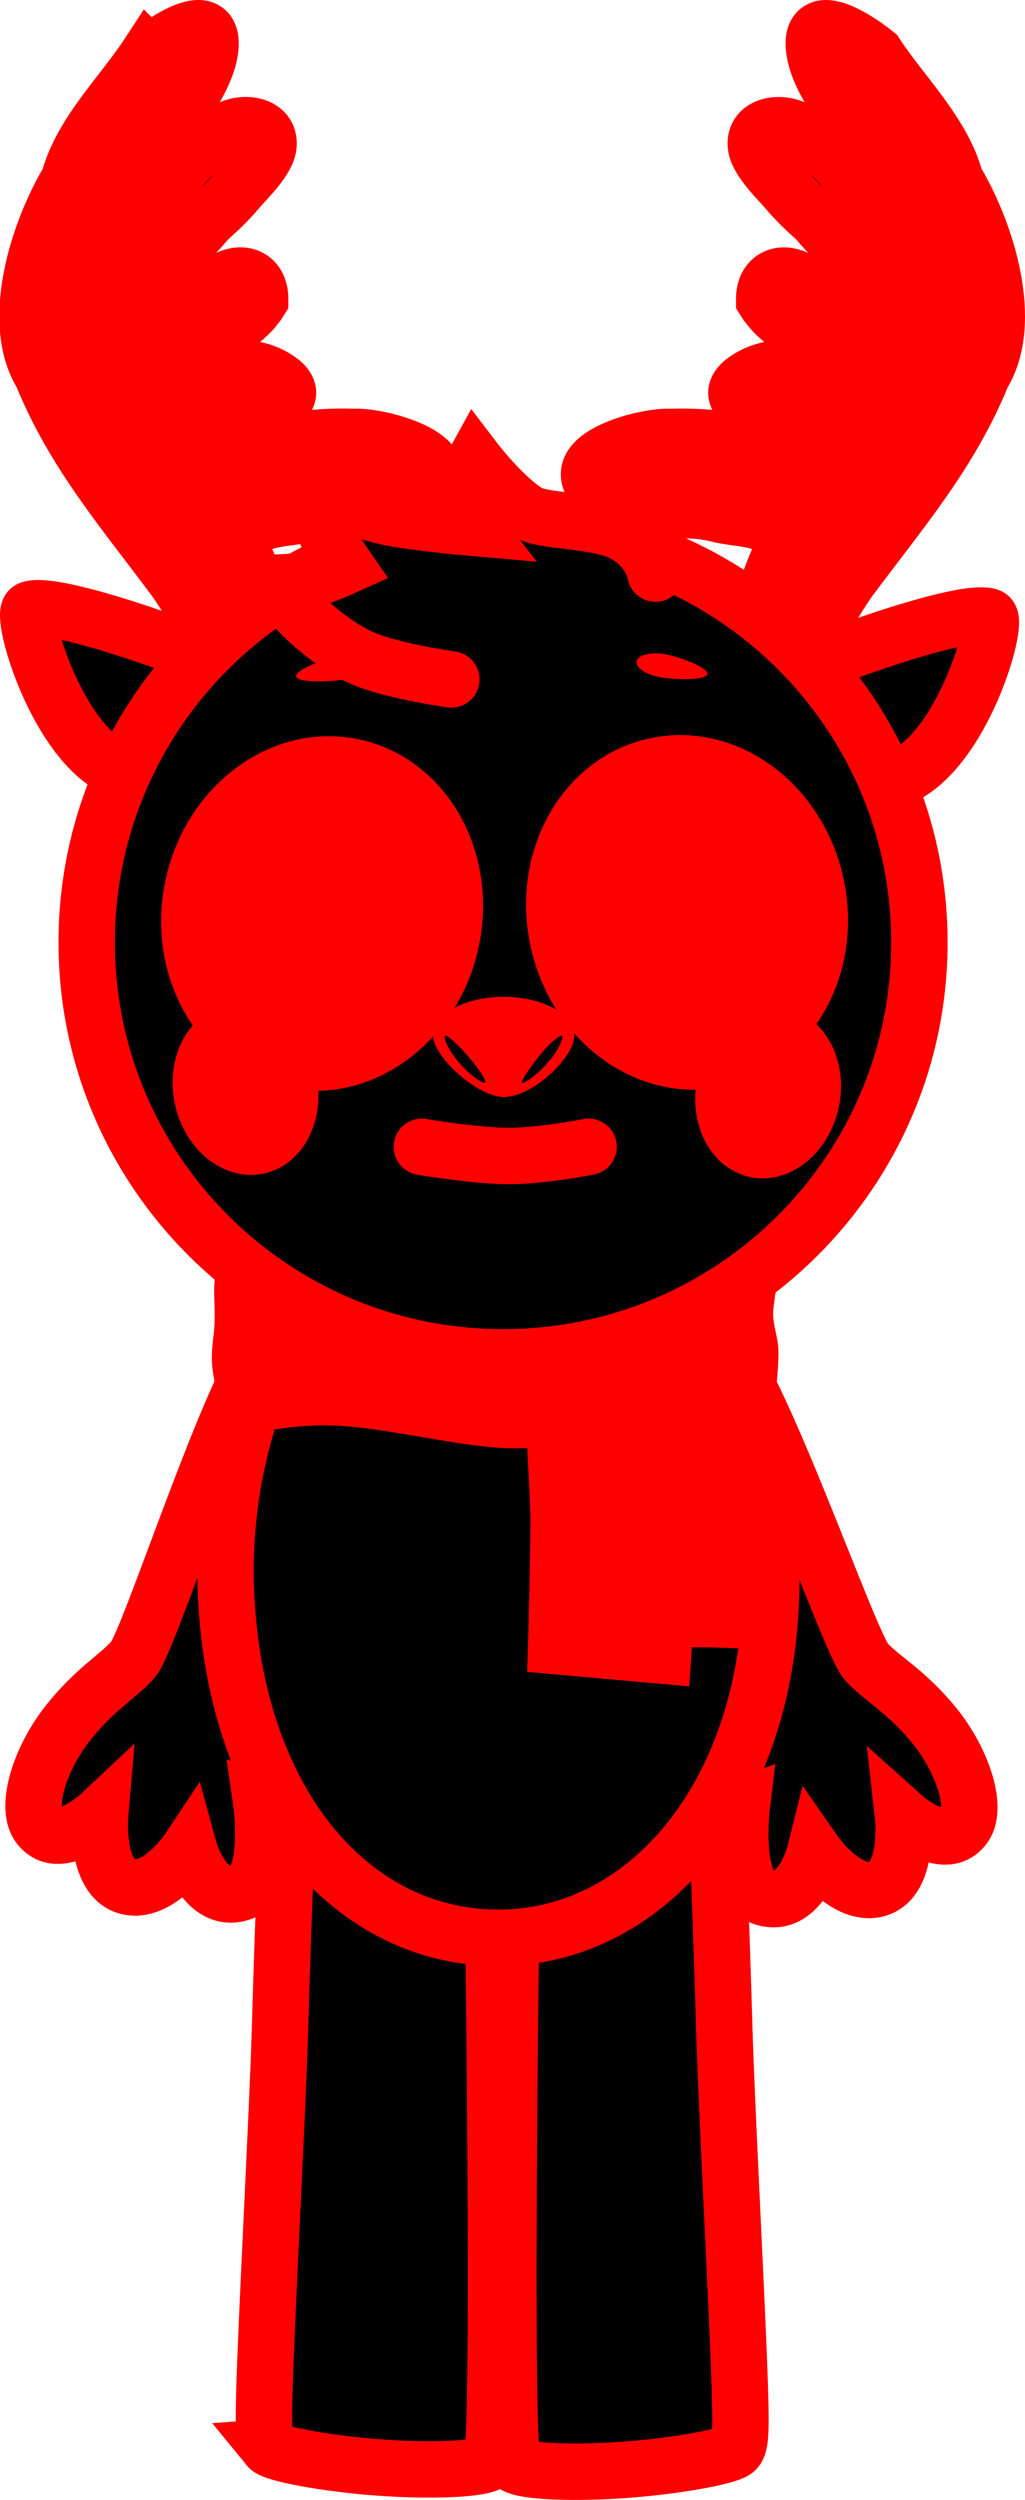<svg version="1.1" xmlns="http://www.w3.org/2000/svg" xmlns:xlink="http://www.w3.org/1999/xlink" width="45.434" height="110.735" viewBox="0,0,45.434,110.735"><g transform="translate(-217.297,-124.636)"><g data-paper-data="{&quot;isPaintingLayer&quot;:true}" fill-rule="nonzero" stroke="#ff0000" stroke-linejoin="miter" stroke-miterlimit="10" stroke-dasharray="" stroke-dashoffset="0" style="mix-blend-mode: normal"><g data-paper-data="{&quot;index&quot;:null}" fill="#000000" stroke-linecap="butt"><path d="M229.103,158.745c-1.095,1.106 -3.608,1.169 -6.454,0.038c-2.845,-1.131 -4.498,-6.999 -4.021,-7.162c0.875,-0.3 4.847,0.961 7.692,2.092c2.845,1.131 3.855,3.949 2.782,5.032z" stroke-width="0"/><path d="M226.854,158.898c-0.689,0.735 -2.418,0.629 -4.45,-0.363c-2.031,-0.992 -3.526,-5.341 -3.207,-5.431c0.586,-0.164 3.402,0.989 5.433,1.981c2.031,0.992 2.898,3.093 2.224,3.813z" stroke-width="0"/><path d="M229.103,158.745c-1.095,1.106 -3.608,1.169 -6.454,0.038c-2.845,-1.131 -4.498,-6.999 -4.021,-7.162c0.875,-0.3 4.847,0.961 7.692,2.092c2.845,1.131 3.855,3.949 2.782,5.032z" stroke-width="2.5"/></g><g data-paper-data="{&quot;index&quot;:null}" fill="#000000" stroke-linecap="butt"><path d="M253.446,154.036c2.845,-1.131 6.817,-2.392 7.692,-2.092c0.477,0.163 -1.176,6.03 -4.021,7.162c-2.845,1.131 -5.358,1.068 -6.454,-0.038c-1.072,-1.083 -0.063,-3.9 2.782,-5.032z" stroke-width="0"/><path d="M255.136,155.408c2.031,-0.992 4.847,-2.145 5.433,-1.981c0.319,0.089 -1.176,4.439 -3.207,5.431c-2.031,0.992 -3.761,1.098 -4.45,0.363c-0.674,-0.72 0.192,-2.821 2.224,-3.813z" stroke-width="0"/><path d="M253.446,154.036c2.845,-1.131 6.817,-2.392 7.692,-2.092c0.477,0.163 -1.176,6.03 -4.021,7.162c-2.845,1.131 -5.358,1.068 -6.454,-0.038c-1.072,-1.083 -0.063,-3.9 2.782,-5.032z" stroke-width="2.5"/></g><g data-paper-data="{&quot;index&quot;:null}" stroke-width="2.5" stroke-linecap="butt"><path d="M255.468,133.086c0,0 0.019,0.029 0.034,0.073c1.626,1.545 2.534,3.504 3.049,5.544c0,0 0.01,0.04 0.007,0.094c0.039,0.056 0.078,0.112 0.116,0.169c0.164,-0.08 0.331,-0.163 0.503,-0.25l0.097,-0.049c0,0 0.28,-0.142 0.452,0.121c0.172,0.263 -0.108,0.406 -0.108,0.406l-0.097,0.049c-0.226,0.115 -0.446,0.224 -0.663,0.327c-0.012,0.086 -0.063,0.23 -0.278,0.244c0.035,0.11 -0.014,0.214 -0.014,0.214c-1.152,2.396 -3.876,2.506 -6.361,2.908c-0.169,0.014 -0.364,0.01 -0.566,-0.011c-0.062,0.011 -0.123,0.022 -0.184,0.032l0,0.018c0,0 -0.28,0.142 -0.452,-0.121c-0.012,-0.019 -0.022,-0.036 -0.03,-0.054c-0.931,-0.256 -1.624,-0.83 -0.305,-1.527c1.07,-0.566 2.424,-0.234 3.565,-0.589c0.097,-0.03 0.194,-0.062 0.291,-0.095c-1.042,-0.982 -2.553,-1.373 -3.355,-2.662c-0.017,-1.08 0.876,-1.433 1.873,-0.691c1.489,1.109 2.163,2.429 4.151,2.156c0.201,-0.227 0.372,-0.461 0.505,-0.702c-1.253,-1.586 -2.85,-2.689 -4.164,-4.271c-0.01,-0.013 -0.021,-0.025 -0.031,-0.038c-0.481,-0.425 -0.942,-0.862 -1.337,-1.337c-0.409,-0.468 -1.27,-1.302 -1.358,-1.915c-0.13,-0.902 0.931,-1.136 1.7,-0.801c1.129,0.492 2.329,1.807 2.96,2.76z" fill="#000000"/><path d="M259.644,132.602c1.404,2.341 2.63,6.323 1.196,8.633c-1.409,3.472 -3.642,6.05 -5.869,9.041c-1.757,2.478 -2.225,4.573 -2.971,7.409c0,0 -0.046,0.171 -0.213,0.21c-0.054,0.04 -0.134,0.074 -0.238,0.055l-0.313,0.056c-2.02,-1.061 -1.339,-3.219 -0.875,-4.936c0.528,-1.115 0.877,-2.294 1.338,-3.429c0.164,-0.402 0.553,-0.728 0.247,-1.189c-0.629,-0.946 -1.886,-0.796 -2.844,-1.047c-1.624,-0.436 -3.569,0.186 -5.029,-0.835c-2.255,-1.576 1.813,-2.668 2.989,-2.579c1.336,-0.061 3.181,0.16 4.499,0.512c1.067,0.285 1.987,1.059 2.847,0.442c-0.1,-0.372 0.395,-0.418 0.714,-0.644c2.665,-2.105 3.066,-5.041 2.564,-8.144c-0.264,-1.027 -0.326,-2.092 -0.663,-3.092c-0.351,-0.562 -0.717,-1.112 -1.172,-1.64c-0.696,-1.381 -2.292,-3.102 -2.467,-4.628c-0.222,-1.94 2.155,-0.252 2.735,0.229c1.144,1.753 2.989,3.522 3.524,5.577z" fill="#ff0000"/></g><g stroke-width="2.5" stroke-linecap="butt"><path d="M224.532,133.086c0.632,-0.953 1.831,-2.268 2.96,-2.76c0.768,-0.335 1.83,-0.101 1.7,0.801c-0.089,0.613 -0.95,1.446 -1.358,1.915c-0.395,0.475 -0.856,0.912 -1.337,1.337c-0.01,0.013 -0.021,0.025 -0.031,0.038c-1.314,1.583 -2.911,2.686 -4.164,4.271c0.133,0.241 0.304,0.476 0.505,0.702c1.989,0.274 2.662,-1.047 4.151,-2.156c0.997,-0.742 1.889,-0.389 1.873,0.691c-0.802,1.289 -2.312,1.68 -3.355,2.662c0.097,0.033 0.194,0.065 0.291,0.095c1.141,0.355 2.495,0.023 3.565,0.589c1.319,0.697 0.626,1.271 -0.305,1.527c-0.008,0.017 -0.018,0.035 -0.03,0.054c-0.172,0.263 -0.452,0.121 -0.452,0.121l0,-0.018c-0.06,-0.01 -0.122,-0.02 -0.184,-0.032c-0.203,0.021 -0.397,0.025 -0.566,0.011c-2.484,-0.402 -5.209,-0.512 -6.361,-2.908c0,0 -0.049,-0.104 -0.014,-0.214c-0.215,-0.014 -0.266,-0.158 -0.278,-0.244c-0.218,-0.104 -0.437,-0.213 -0.663,-0.327l-0.097,-0.049c0,0 -0.28,-0.142 -0.108,-0.406c0.172,-0.263 0.452,-0.121 0.452,-0.121l0.097,0.049c0.172,0.087 0.338,0.17 0.503,0.25c0.039,-0.057 0.077,-0.113 0.116,-0.169c-0.003,-0.053 0.007,-0.094 0.007,-0.094c0.515,-2.041 1.423,-4 3.049,-5.544c0.015,-0.044 0.034,-0.073 0.034,-0.073z" fill="#000000"/><path d="M223.88,127.025c0.58,-0.481 2.957,-2.169 2.735,-0.229c-0.175,1.526 -1.77,3.247 -2.467,4.628c-0.456,0.528 -0.821,1.079 -1.172,1.64c-0.337,1 -0.398,2.064 -0.663,3.092c-0.501,3.104 -0.1,6.039 2.564,8.144c0.319,0.226 0.814,0.272 0.714,0.644c0.86,0.617 1.78,-0.157 2.847,-0.442c1.318,-0.352 3.163,-0.572 4.499,-0.512c1.176,-0.089 5.244,1.003 2.989,2.579c-1.461,1.02 -3.406,0.398 -5.029,0.835c-0.958,0.252 -2.215,0.102 -2.844,1.047c-0.306,0.46 0.084,0.786 0.247,1.189c0.462,1.134 0.81,2.314 1.338,3.429c0.464,1.717 1.145,3.875 -0.875,4.936l-0.313,-0.056c-0.104,0.019 -0.183,-0.014 -0.238,-0.055c-0.168,-0.039 -0.213,-0.21 -0.213,-0.21c-0.746,-2.836 -1.214,-4.932 -2.971,-7.409c-2.227,-2.991 -4.46,-5.569 -5.869,-9.041c-1.434,-2.31 -0.208,-6.292 1.196,-8.633c0.535,-2.055 2.38,-3.824 3.524,-5.577z" fill="#ff0000"/></g><path d="M247.287,183.403c0.913,-0.239 1.615,0.096 2.527,1.533c1.862,2.934 5.198,12.546 5.878,13.299c0.682,0.755 1.699,1.25 2.943,2.739c1.312,1.57 1.996,3.681 1.427,4.528c-0.856,1.273 -2.738,-0.415 -2.738,-0.415c0,0 0.305,2.748 -1.099,3.197c-1.395,0.446 -2.806,-1.579 -2.806,-1.579c0,0 -0.622,2.492 -2.267,1.98c-1.416,-0.44 -0.978,-4.03 -0.978,-4.03c0,0 -2.057,0.764 -2.735,-0.417c-0.637,-1.111 1.251,-2.939 2.001,-3.861c0.616,-0.757 -3.192,-11.17 -3.336,-14.037c-0.083,-1.658 0.16,-2.67 1.182,-2.938z" data-paper-data="{&quot;index&quot;:null}" fill="#000000" stroke-width="2.5" stroke-linecap="butt"/><path d="M232.52,186.013c-0.078,2.87 -3.646,13.367 -3.014,14.11c0.77,0.905 2.7,2.689 2.089,3.814c-0.65,1.196 -2.724,0.479 -2.724,0.479c0,0 0.521,3.578 -0.885,4.051c-1.633,0.549 -2.312,-1.928 -2.312,-1.928c0,0 -1.364,2.057 -2.769,1.643c-1.414,-0.416 -1.172,-3.171 -1.172,-3.171c0,0 -1.843,1.73 -2.728,0.477c-0.589,-0.834 0.047,-2.96 1.323,-4.56c1.21,-1.517 2.216,-2.035 2.88,-2.805c0.663,-0.768 3.778,-10.454 5.572,-13.43c0.879,-1.457 1.573,-1.808 2.492,-1.59c1.027,0.244 1.294,1.251 1.248,2.91z" data-paper-data="{&quot;index&quot;:null}" fill="#000000" stroke-width="2.5" stroke-linecap="butt"/><g data-paper-data="{&quot;index&quot;:null}" fill="#000000" stroke-linecap="butt"><path d="M245.124,234.022c-2.301,0.176 -4.672,0.104 -5.074,-0.243c-0.493,-0.425 0,-31.166 0,-31.166h8.93c0,0 0.299,7.424 0.42,11.82c0.086,3.112 0.482,10.566 0.647,14.745c0.129,3.269 0.08,3.708 -0.128,3.963c-0.228,0.279 -2.53,0.708 -4.796,0.881z" stroke-width="0"/><path d="M249.145,206.885c0.017,0.445 0.051,1.383 0.051,1.383c0,0 -2.512,2.083 -4.302,3.077c-1.79,0.994 -4.931,1.443 -4.931,1.443l0.087,-10.175h8.93c0,0 0.075,1.861 0.165,4.272z" stroke-width="0"/><path d="M245.124,234.022c-2.301,0.176 -4.672,0.104 -5.074,-0.243c-0.144,-0.124 -0.216,-8.819 -0.216,-8.819c0,0 2.521,3.263 5.479,2.552c3.21,-0.772 4.396,-6.696 4.396,-6.696c0,0 0.281,6.885 0.339,8.362c0.129,3.269 0.08,3.708 -0.128,3.963c-0.228,0.279 -2.53,0.708 -4.796,0.881z" stroke-width="0"/><path d="M245.124,234.022c-2.301,0.176 -4.672,0.104 -5.074,-0.243c-0.493,-0.425 0,-31.166 0,-31.166h8.93c0,0 0.299,7.424 0.42,11.82c0.086,3.112 0.482,10.566 0.647,14.745c0.129,3.269 0.08,3.708 -0.128,3.963c-0.228,0.279 -2.53,0.708 -4.796,0.881z" stroke-width="2.5"/></g><g fill="#000000" stroke-linecap="butt"><path d="M229.195,233.039c-0.208,-0.255 -0.257,-0.694 -0.128,-3.963c0.165,-4.179 0.561,-11.633 0.647,-14.745c0.121,-4.396 0.42,-11.82 0.42,-11.82h8.93c0,0 0.493,30.74 0,31.166c-0.402,0.347 -2.773,0.419 -5.074,0.243c-2.266,-0.173 -4.568,-0.602 -4.796,-0.881z" stroke-width="0"/><path d="M230.135,202.512h8.93l0.087,10.175c0,0 -3.141,-0.449 -4.931,-1.443c-1.79,-0.994 -4.302,-3.077 -4.302,-3.077c0,0 0.034,-0.938 0.051,-1.383c0.09,-2.41 0.165,-4.272 0.165,-4.272z" stroke-width="0"/><path d="M229.195,233.039c-0.208,-0.255 -0.257,-0.694 -0.128,-3.963c0.058,-1.478 0.339,-8.362 0.339,-8.362c0,0 1.186,5.924 4.396,6.696c2.958,0.711 5.479,-2.552 5.479,-2.552c0,0 -0.073,8.695 -0.216,8.819c-0.402,0.347 -2.773,0.419 -5.074,0.243c-2.266,-0.173 -4.568,-0.602 -4.796,-0.881z" stroke-width="0"/><path d="M229.195,233.039c-0.208,-0.255 -0.257,-0.694 -0.128,-3.963c0.165,-4.179 0.561,-11.633 0.647,-14.745c0.121,-4.396 0.42,-11.82 0.42,-11.82h8.93c0,0 0.493,30.74 0,31.166c-0.402,0.347 -2.773,0.419 -5.074,0.243c-2.266,-0.173 -4.568,-0.602 -4.796,-0.881z" stroke-width="2.5"/></g><g fill="#000000" stroke-linecap="butt"><path d="M251.485,194.593c0,9.354 -5.413,15.873 -12.091,15.873c-6.678,0 -11.795,-6.216 -12.091,-15.569c-0.296,-9.349 5.413,-18.304 12.091,-18.304c6.678,0 12.091,8.646 12.091,18z" stroke-width="0"/><path d="M249.559,191.929c0,7.97 -4.515,13.524 -10.085,13.524c-5.57,0 -9.838,-5.296 -10.085,-13.265c-0.071,-2.28 1.217,-6.586 1.217,-6.586c0,0 5.262,2.13 8.868,2.079c3.606,-0.051 8.745,-2.335 8.745,-2.335c0,0 1.34,4.284 1.34,6.583z" stroke-width="0"/><path d="M251.485,194.593c0,9.354 -5.413,15.873 -12.091,15.873c-6.678,0 -11.795,-6.216 -12.091,-15.569c-0.296,-9.349 5.413,-18.304 12.091,-18.304c6.678,0 12.091,8.646 12.091,18z" stroke-width="2.5"/></g><path d="M245.065,196.585c0,0 0.095,-3.718 0.095,-5.41c0,-0.903 -0.118,-2.305 -0.141,-3.486c-0.024,-1.192 0.047,-2.159 0.047,-2.159h4.159c0,0 -0.045,1.222 0.004,2.678c0.046,1.382 0.185,2.805 0.185,3.764c0,1.589 -0.189,4.393 -0.189,4.393c0,0 -0.968,-0.033 -1.552,-0.002c-0.757,0.04 -2.607,0.223 -2.607,0.223z" fill="#ff0000" stroke-width="2.5" stroke-linecap="butt"/><path d="M241.948,197.549c0,0 0.108,-3.659 0.108,-5.586c0,-1.029 -0.134,-2.627 -0.161,-3.972c-0.027,-1.359 0.053,-2.461 0.053,-2.461h4.74c0,0 -0.051,1.392 0.004,3.051c0.052,1.575 0.211,3.389 0.211,4.482c0,1.811 -0.215,4.909 -0.215,4.909z" fill="#ff0000" stroke-width="2.5" stroke-linecap="butt"/><g stroke-linecap="butt"><g fill="#000000" stroke-width="0"><path d="M228.47,186.888c0,0 -0.419,-0.827 -0.521,-1.843c-0.052,-0.52 0.07,-1.089 0.101,-1.623c0.037,-0.634 -0.011,-1.218 -0.011,-1.609c0,-0.925 0.431,-2.326 0.431,-2.326h21.868c0,0 0.131,0.692 0.155,1.569c0.014,0.512 -0.186,1.195 -0.175,1.84c0.011,0.644 0.235,1.25 0.235,1.611c0,1.052 -0.215,2.382 -0.215,2.382c0,0 -1.857,-0.346 -4.194,-0.171c-1.939,0.145 -4.209,0.817 -6.021,0.817c-2.061,0 -5.098,-0.818 -7.555,-0.985c-2.304,-0.156 -4.098,0.339 -4.098,0.339z"/><path d="M250.338,179.486c0,0 0.131,0.692 0.155,1.569c0.014,0.512 -0.186,1.195 -0.175,1.84c0.011,0.644 0.235,1.25 0.235,1.611c0,1.052 -0.215,2.382 -0.215,2.382c0,0 -1.857,-0.346 -4.194,-0.171c-0.543,0.041 -1.113,0.123 -1.69,0.22c1.637,-1.085 2.717,-2.944 2.717,-5.055c0,-0.851 -0.175,-1.661 -0.492,-2.396z"/><path d="M228.47,186.888c0,0 -0.419,-0.827 -0.521,-1.843c-0.052,-0.52 0.07,-1.089 0.101,-1.623c0.037,-0.634 -0.011,-1.218 -0.011,-1.609c0,-0.925 0.431,-2.326 0.431,-2.326h4.273c-0.317,0.735 -0.492,1.545 -0.492,2.396c0,2.037 1.005,3.839 2.546,4.938c-0.766,-0.121 -1.522,-0.223 -2.229,-0.271c-2.304,-0.156 -4.098,0.339 -4.098,0.339z"/></g><path d="M228.47,186.888c0,0 -0.419,-0.827 -0.521,-1.843c-0.052,-0.52 0.07,-1.089 0.101,-1.623c0.037,-0.634 -0.011,-1.218 -0.011,-1.609c0,-0.925 0.431,-2.326 0.431,-2.326h21.868c0,0 0.131,0.692 0.155,1.569c0.014,0.512 -0.186,1.195 -0.175,1.84c0.011,0.644 0.235,1.25 0.235,1.611c0,1.052 -0.215,2.382 -0.215,2.382c0,0 -1.857,-0.346 -4.194,-0.171c-1.939,0.145 -4.209,0.817 -6.021,0.817c-2.061,0 -5.098,-0.818 -7.555,-0.985c-2.304,-0.156 -4.098,0.339 -4.098,0.339z" fill="#ff0000" stroke-width="2.5"/></g><g stroke-linecap="butt"><g fill="#000000"><path d="M258.05,166.377c0,10.151 -8.263,18.379 -18.455,18.379c-10.193,0 -18.455,-8.229 -18.455,-18.379c0,-10.151 8.263,-18.379 18.455,-18.379c10.193,0 18.455,8.229 18.455,18.379z" stroke-width="0"/><path d="M256.379,164.478c0,8.85 -7.546,16.025 -16.854,16.025c-9.308,0 -16.854,-7.175 -16.854,-16.025c0,-8.85 7.546,-16.025 16.854,-16.025c9.308,0 16.854,7.175 16.854,16.025z" stroke-width="0"/><path d="M258.05,166.377c0,10.151 -8.263,18.379 -18.455,18.379c-10.193,0 -18.455,-8.229 -18.455,-18.379c0,-10.151 8.263,-18.379 18.455,-18.379c10.193,0 18.455,8.229 18.455,18.379z" stroke-width="2.5"/></g><path d="M230.986,171.249c0.885,1.896 0.346,4.162 -1.204,5.061c-1.55,0.899 -3.523,0.092 -4.408,-1.804c-0.885,-1.896 -0.346,-4.162 1.204,-5.061c1.55,-0.899 3.523,-0.092 4.408,1.804z" fill="#ff0000" stroke-width="0"/><path d="M252.946,169.597c1.55,0.899 2.089,3.165 1.204,5.061c-0.885,1.896 -2.858,2.703 -4.408,1.804c-1.55,-0.899 -2.089,-3.165 -1.204,-5.061c0.885,-1.896 2.858,-2.703 4.408,-1.804z" data-paper-data="{&quot;index&quot;:null}" fill="#ff0000" stroke-width="0"/></g><path d="M244.81,171.76c0,0 -2.055,-1.373 -5.521,-1.373c-3.466,0 -5.305,1.751 -5.305,1.751c0,0 1.894,-2.558 5.359,-2.558c3.466,0 5.467,2.181 5.467,2.181z" fill="#000000" stroke-width="0" stroke-linecap="butt"/><path d="M237.289,166.334c-0.774,3.583 -3.96,5.934 -7.116,5.253c-3.156,-0.682 -5.087,-4.139 -4.314,-7.721c0.774,-3.583 3.96,-5.934 7.116,-5.253c3.156,0.682 5.087,4.139 4.314,7.721z" fill="#ff0000" stroke-width="2.5" stroke-linecap="butt"/><path d="M246.35,158.562c3.156,-0.682 6.342,1.67 7.116,5.253c0.774,3.583 -1.158,7.04 -4.314,7.721c-3.156,0.682 -6.342,-1.67 -7.116,-5.253c-0.774,-3.583 1.158,-7.04 4.314,-7.721z" data-paper-data="{&quot;index&quot;:null}" fill="#ff0000" stroke-width="2.5" stroke-linecap="butt"/><path d="M233.552,154c0.089,0.276 -0.356,0.6 -0.994,0.724c-0.638,0.124 -2.043,0.159 -2.132,-0.117c-0.089,-0.276 1.171,-0.758 1.809,-0.882c0.638,-0.124 1.228,-0 1.317,0.276z" fill="#ff0000" stroke-width="0" stroke-linecap="butt"/><path d="M246.839,153.624c0.638,0.124 1.898,0.606 1.809,0.882c-0.089,0.276 -1.494,0.241 -2.132,0.117c-0.638,-0.124 -1.083,-0.448 -0.994,-0.724c0.089,-0.276 0.679,-0.399 1.317,-0.276z" data-paper-data="{&quot;index&quot;:null}" fill="#ff0000" stroke-width="0" stroke-linecap="butt"/><path d="M243.387,175.432c0,0 -2.034,0.405 -3.544,0.405c-1.51,0 -3.848,-0.405 -3.848,-0.405" fill="#000000" stroke-width="2.5" stroke-linecap="round"/><g stroke-linecap="butt"><path d="M242.756,170.51c0,0.951 -1.838,2.717 -3.129,2.717c-1.146,0 -3.129,-1.766 -3.129,-2.717c0,-0.951 1.401,-1.722 3.129,-1.722c1.728,0 3.129,0.771 3.129,1.722z" fill="#ff0000" stroke-width="NaN"/><path d="M238.074,171.454c0.491,0.572 0.803,1.066 0.724,1.134c-0.079,0.068 -0.666,-0.322 -1.157,-0.894c-0.491,-0.572 -0.7,-1.11 -0.621,-1.178c0.079,-0.068 0.563,0.365 1.054,0.938z" fill="#000000" stroke-width="0"/><path d="M242.21,170.516c0.079,0.068 -0.13,0.605 -0.621,1.178c-0.491,0.572 -1.14,0.997 -1.157,0.894c-0.024,-0.142 0.474,-0.831 0.89,-1.331c0.392,-0.471 0.819,-0.801 0.888,-0.741z" data-paper-data="{&quot;index&quot;:null}" fill="#000000" stroke-width="0"/></g><path d="M237.303,154.729c0,0 -2.944,-0.399 -4.231,-1.077c-2.303,-1.213 -3.606,-3.205 -3.606,-3.205c0,0 1.105,-0.031 1.654,-0.158c0.496,-0.114 1.497,-0.569 1.497,-0.569c0,0 -0.74,-1.066 -0.905,-1.585c-0.159,-0.503 -0.065,-1.485 -0.065,-1.485c0,0 1.915,0.699 2.938,0.908c1.188,0.243 3.768,0.465 3.768,0.465c0,0 -0.646,-0.833 -0.646,-1.293c0,-0.527 0.646,-1.697 0.646,-1.697c0,0 1.23,1.609 2.331,2.299c0.648,0.406 2.966,0.338 4.087,0.857c1.408,0.651 1.58,1.854 1.58,1.854" fill="#000000" stroke-width="2.5" stroke-linecap="round"/></g></g></svg>